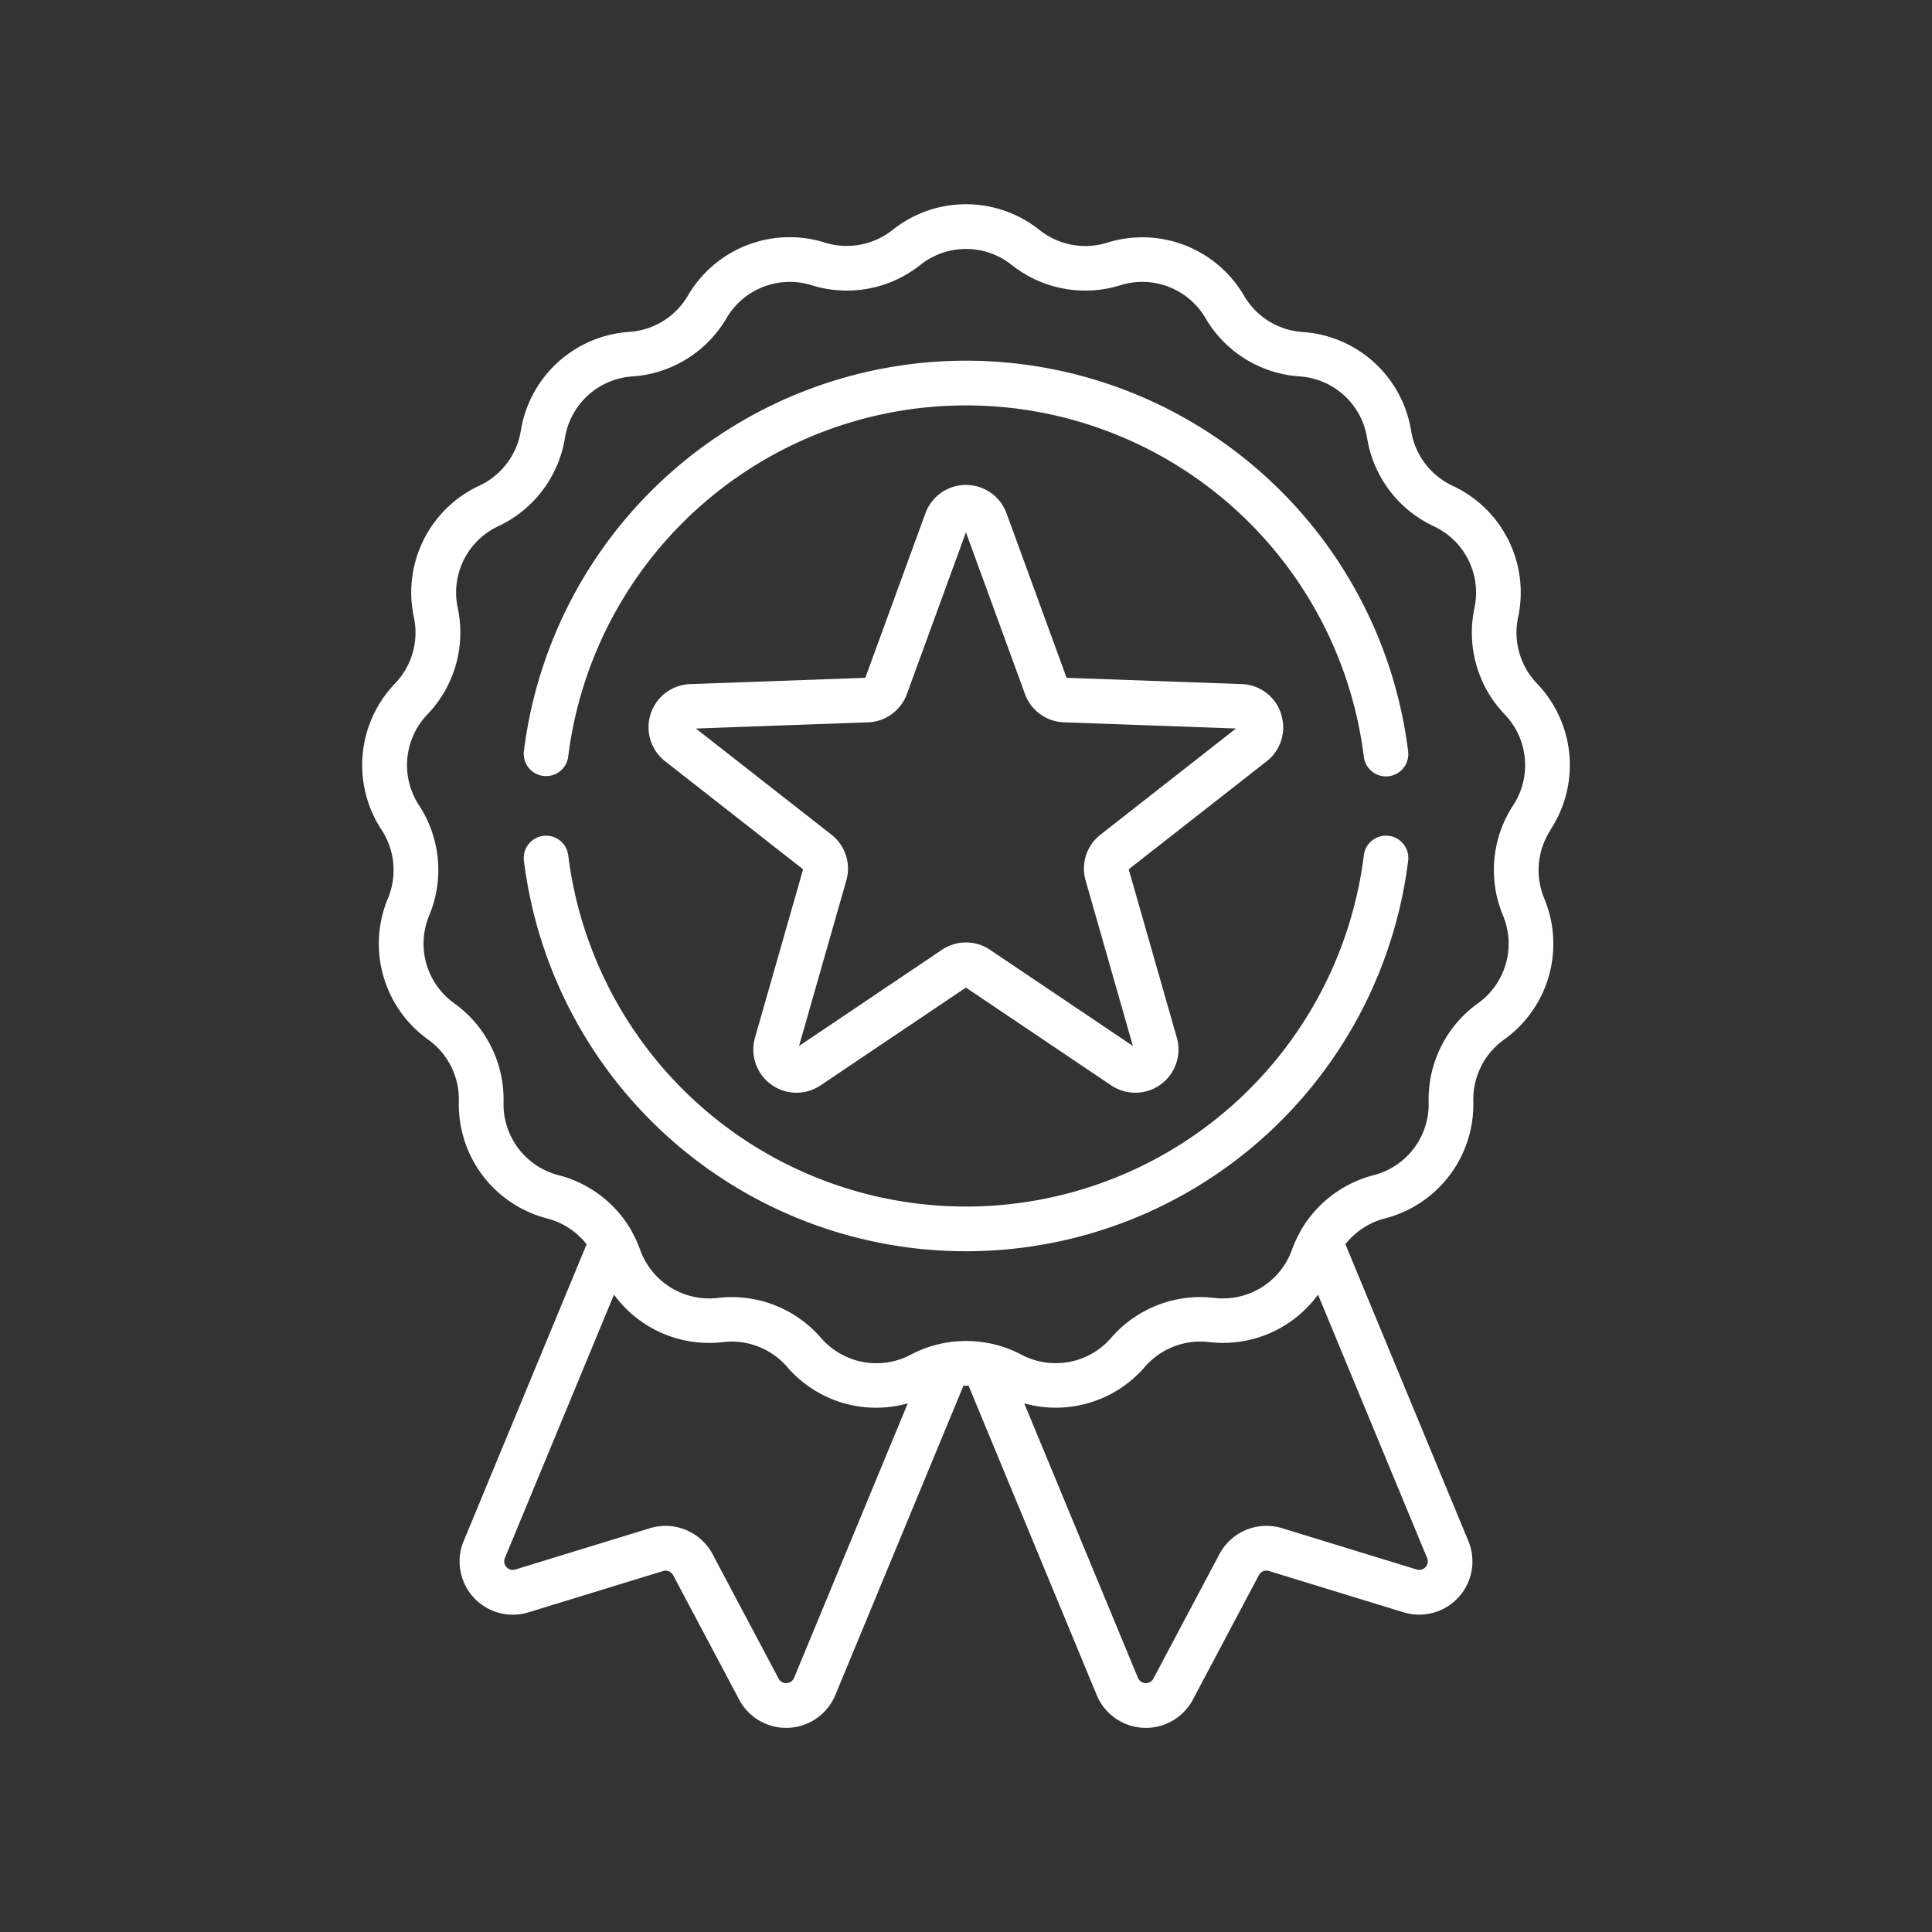 <svg id="Component_22_1" data-name="Component 22 – 1" xmlns="http://www.w3.org/2000/svg" xmlns:xlink="http://www.w3.org/1999/xlink" width="60" height="60" viewBox="0 0 60 60">
  <rect x="0" y="0" width="60" height="60" fill="#333333" stroke="none"/>
  <defs>
    <clipPath id="clip-path">
      <rect id="Rectangle_145" data-name="Rectangle 145" width="60" height="60" transform="translate(-10296 5621)" fill="#fff" stroke="#707070" stroke-width="1"/>
    </clipPath>
  </defs>
  <g id="Mask_Group_14" data-name="Mask Group 14" transform="translate(10296 -5621)" clip-path="url(#clip-path)">
    <g id="badge" transform="translate(-10284.752 5627.343)">
      <g id="Group_431" data-name="Group 431" transform="translate(0 0)">
        <path id="Path_9221" data-name="Path 9221" d="M89.977,19.428a3.656,3.656,0,0,0-.421-4.545,2.284,2.284,0,0,1-.584-2.053,3.656,3.656,0,0,0-2.034-4.086,2.284,2.284,0,0,1-1.287-1.7,3.656,3.656,0,0,0-3.373-3.075,2.284,2.284,0,0,1-1.815-1.124,3.657,3.657,0,0,0-4.256-1.649A2.284,2.284,0,0,1,74.108.8a3.657,3.657,0,0,0-4.564,0,2.284,2.284,0,0,1-2.1.392,3.657,3.657,0,0,0-4.256,1.649,2.284,2.284,0,0,1-1.815,1.124A3.657,3.657,0,0,0,58,7.04a2.284,2.284,0,0,1-1.287,1.7A3.657,3.657,0,0,0,54.68,12.83a2.284,2.284,0,0,1-.584,2.053,3.657,3.657,0,0,0-.421,4.545,2.284,2.284,0,0,1,.2,2.126,3.657,3.657,0,0,0,1.249,4.39,2.284,2.284,0,0,1,.952,1.911A3.657,3.657,0,0,0,58.823,31.5a2.283,2.283,0,0,1,1.221.8l-3.819,9.219a1.653,1.653,0,0,0,2.012,2.212l4.181-1.283a.267.267,0,0,1,.314.13l2.049,3.863a1.653,1.653,0,0,0,2.987-.142l3.98-9.609q.078,0,.157,0l3.98,9.609a1.653,1.653,0,0,0,2.987.142l2.049-3.864a.267.267,0,0,1,.314-.13l4.181,1.283a1.653,1.653,0,0,0,2.012-2.212l-3.819-9.219a2.283,2.283,0,0,1,1.221-.8,3.657,3.657,0,0,0,2.751-3.642,2.284,2.284,0,0,1,.952-1.911,3.657,3.657,0,0,0,1.249-4.39,2.286,2.286,0,0,1,.2-2.126ZM66.487,45.764a.266.266,0,0,1-.482.023l-2.049-3.863a1.655,1.655,0,0,0-1.945-.806L57.831,42.4a.266.266,0,0,1-.325-.357l3.388-8.179a3.655,3.655,0,0,0,3.387,1.474,2.285,2.285,0,0,1,1.991.771,3.643,3.643,0,0,0,3.745,1.132ZM85.822,42.4l-4.181-1.283a1.655,1.655,0,0,0-1.945.806l-2.049,3.863a.266.266,0,0,1-.482-.023l-3.53-8.521a3.654,3.654,0,0,0,3.745-1.134,2.284,2.284,0,0,1,1.991-.771,3.653,3.653,0,0,0,3.387-1.473l3.388,8.179a.266.266,0,0,1-.325.357Zm2.995-23.73a3.669,3.669,0,0,0-.316,3.415,2.276,2.276,0,0,1-.778,2.733,3.669,3.669,0,0,0-1.529,3.07,2.276,2.276,0,0,1-1.712,2.267,3.669,3.669,0,0,0-2.266,1.731l0,.007a3.67,3.67,0,0,0-.265.572,2.275,2.275,0,0,1-2.416,1.5,3.669,3.669,0,0,0-3.2,1.239,2.277,2.277,0,0,1-2.793.522,3.667,3.667,0,0,0-1.008-.355l-.009,0a3.666,3.666,0,0,0-1.4,0h0a3.673,3.673,0,0,0-1.011.356,2.276,2.276,0,0,1-2.793-.522,3.669,3.669,0,0,0-3.2-1.239,2.276,2.276,0,0,1-2.416-1.5,3.675,3.675,0,0,0-.264-.572l0-.009a3.669,3.669,0,0,0-2.265-1.73,2.276,2.276,0,0,1-1.712-2.267,3.67,3.67,0,0,0-1.529-3.07,2.276,2.276,0,0,1-.778-2.733,3.669,3.669,0,0,0-.316-3.415,2.276,2.276,0,0,1,.262-2.829,3.67,3.67,0,0,0,.939-3.3A2.276,2.276,0,0,1,57.3,10,3.67,3.67,0,0,0,59.37,7.262a2.276,2.276,0,0,1,2.1-1.914,3.669,3.669,0,0,0,2.916-1.805,2.277,2.277,0,0,1,2.649-1.026,3.669,3.669,0,0,0,3.371-.63,2.276,2.276,0,0,1,2.841,0,3.669,3.669,0,0,0,3.371.63,2.276,2.276,0,0,1,2.649,1.026,3.67,3.67,0,0,0,2.916,1.805,2.276,2.276,0,0,1,2.1,1.914A3.67,3.67,0,0,0,86.35,10a2.276,2.276,0,0,1,1.266,2.543,3.669,3.669,0,0,0,.939,3.3A2.277,2.277,0,0,1,88.817,18.67Z" transform="translate(-53.074 -0.001)" fill="#fff"/>
        <path id="Path_9222" data-name="Path 9222" d="M107.975,65.428a.693.693,0,0,0,.772-.6,12.45,12.45,0,0,1,24.709.006.693.693,0,0,0,1.376-.169,13.836,13.836,0,0,0-27.461-.006A.693.693,0,0,0,107.975,65.428Z" transform="translate(-102.349 -47.673)" fill="#fff"/>
        <path id="Path_9223" data-name="Path 9223" d="M134.227,212.209a.694.694,0,0,0-.772.6,12.45,12.45,0,0,1-24.709.005.693.693,0,1,0-1.376.169,13.836,13.836,0,0,0,27.461-.006A.693.693,0,0,0,134.227,212.209Z" transform="translate(-102.347 -192.595)" fill="#fff"/>
        <path id="Path_9224" data-name="Path 9224" d="M169.013,101.451a1.329,1.329,0,0,0-1.228-.926l-5.434-.195-1.865-5.108a1.341,1.341,0,0,0-2.52,0L156.1,100.33l-5.434.195a1.341,1.341,0,0,0-.779,2.4l4.281,3.352-1.494,5.228a1.341,1.341,0,0,0,2.039,1.481l4.511-3.036,4.511,3.036a1.341,1.341,0,0,0,2.039-1.481l-1.494-5.228,4.281-3.352a1.329,1.329,0,0,0,.449-1.471Zm-5.608,3.749a1.336,1.336,0,0,0-.463,1.425l1.468,5.139-4.434-2.985a1.336,1.336,0,0,0-1.5,0l-4.434,2.985,1.468-5.139a1.336,1.336,0,0,0-.463-1.425l-4.209-3.295,5.342-.192a1.336,1.336,0,0,0,1.212-.881l1.833-5.021,1.833,5.021a1.336,1.336,0,0,0,1.212.88l5.342.192Z" transform="translate(-140.475 -85.623)" fill="#fff"/>
      </g>
    </g>
  </g>
</svg>
